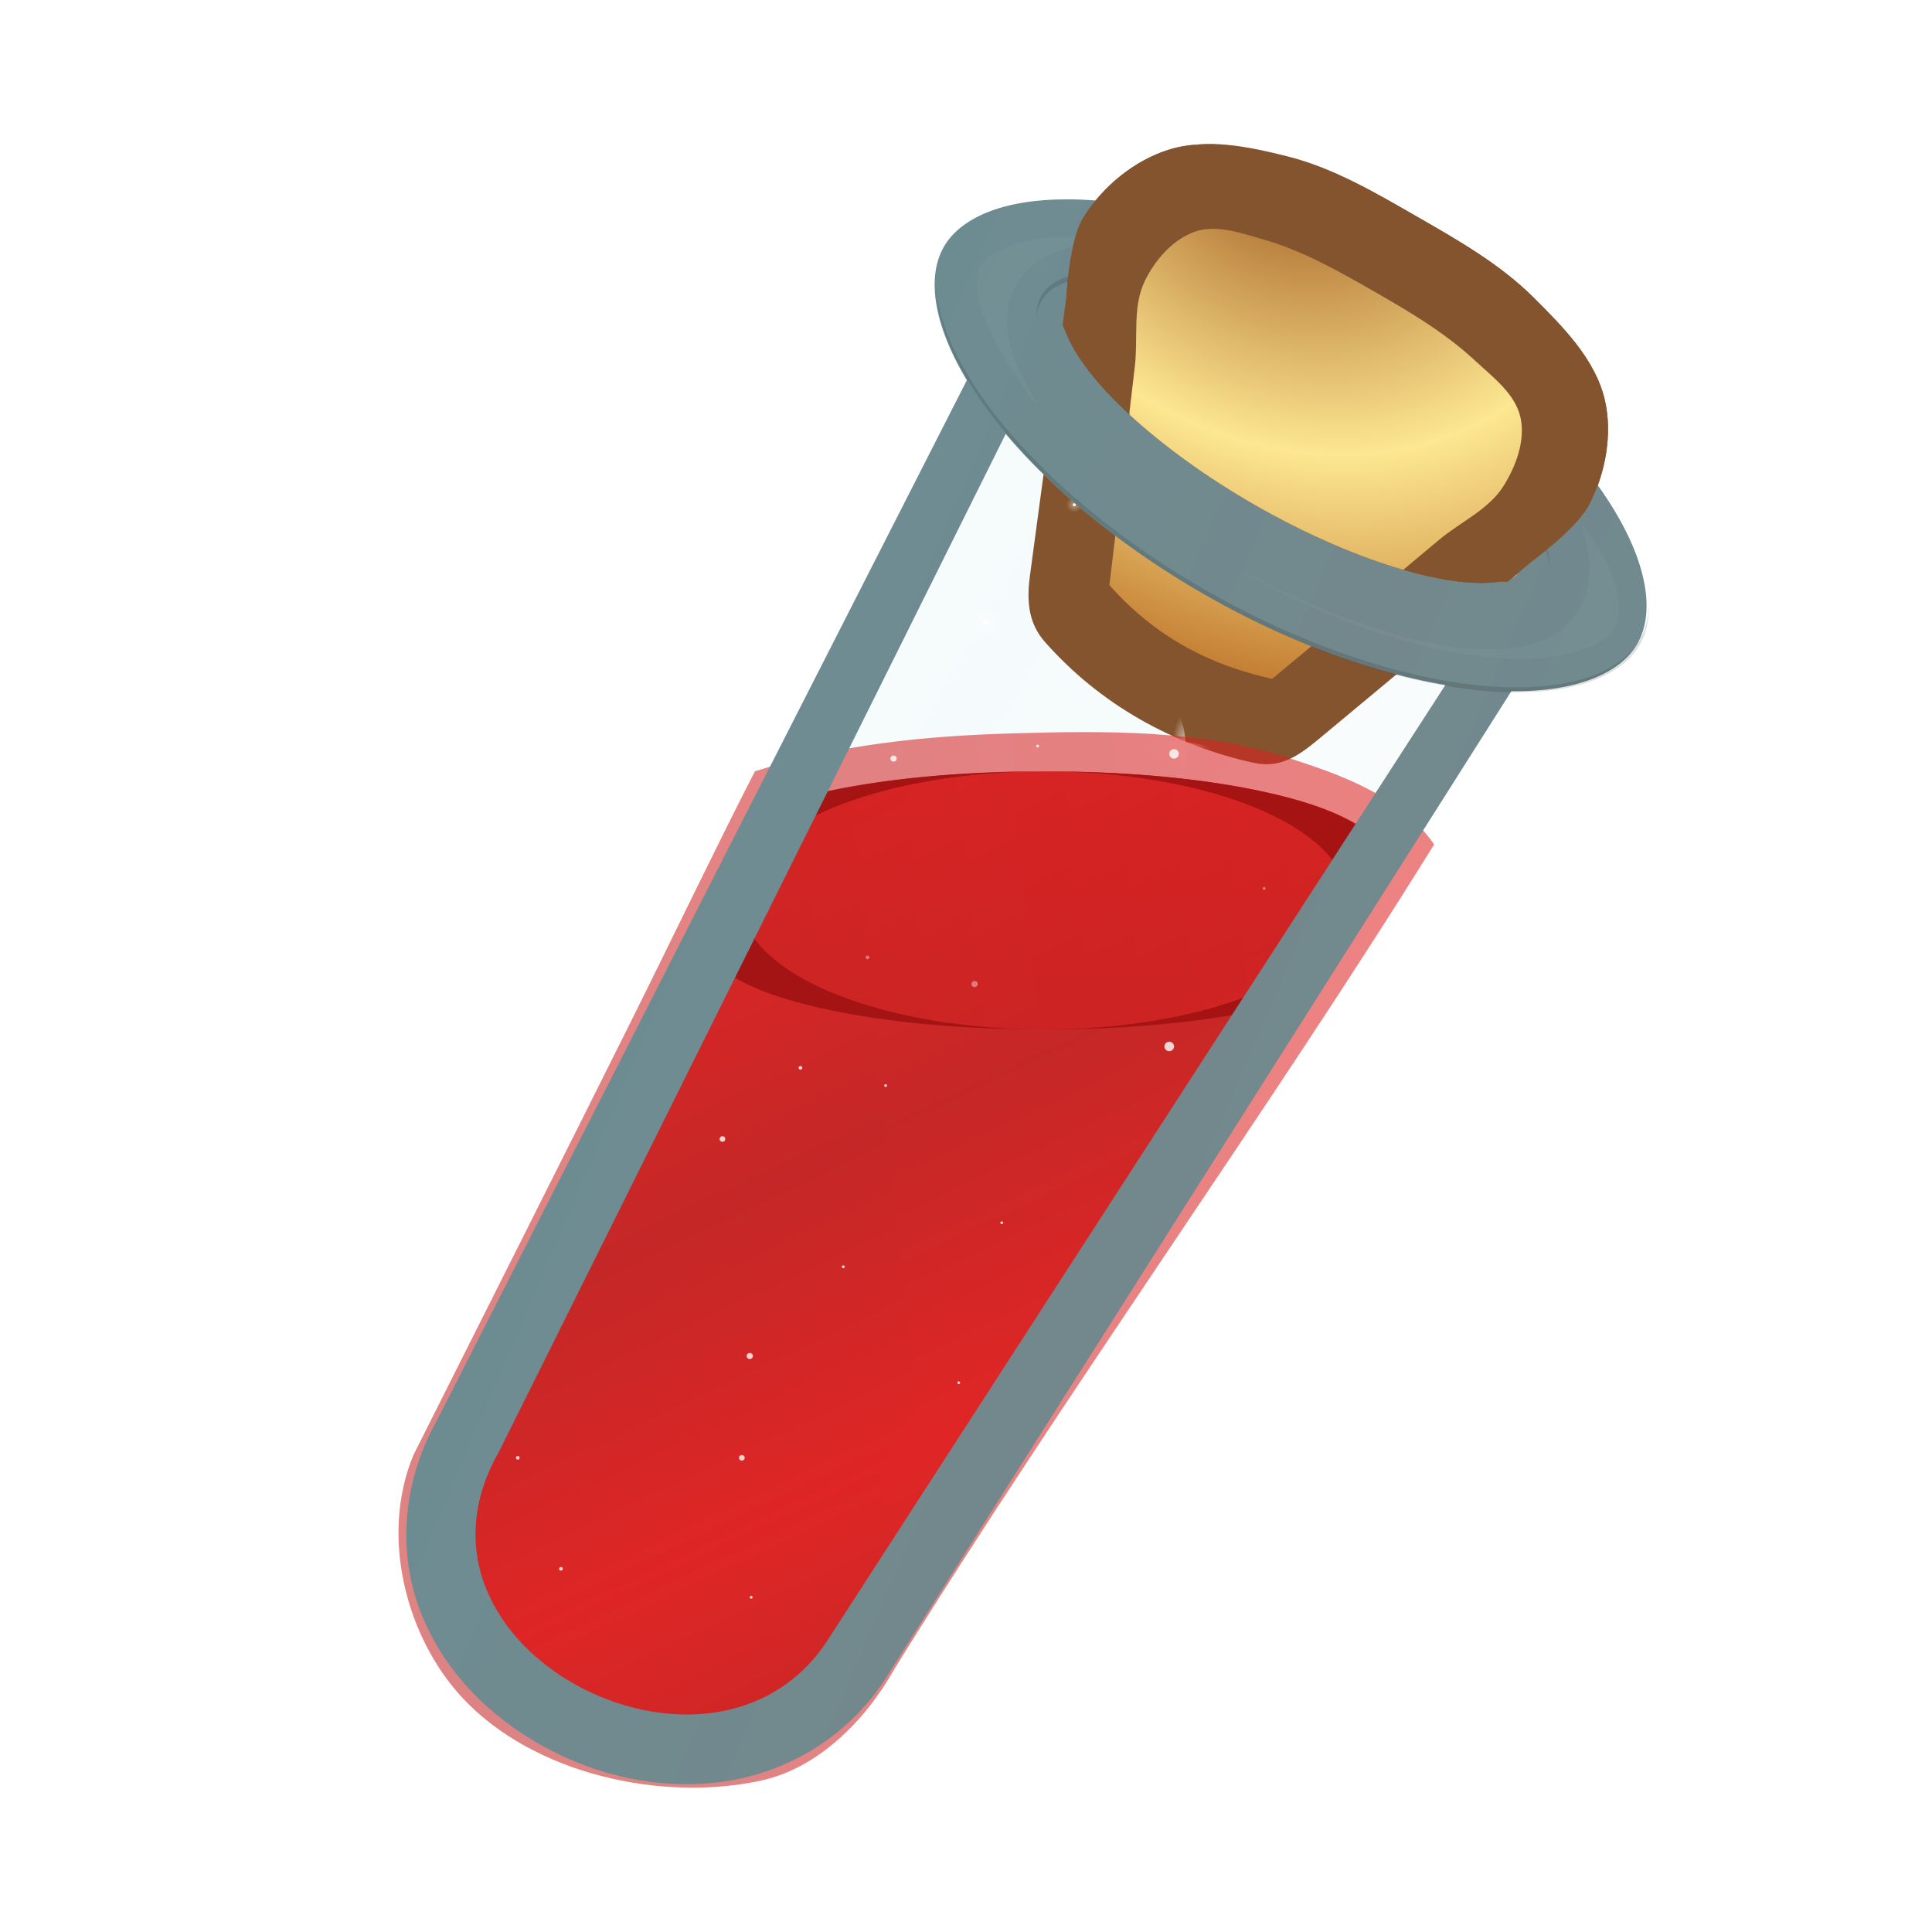 <svg height="500" viewBox="0 0 132.292 132.292" width="500" xmlns="http://www.w3.org/2000/svg" xmlns:xlink="http://www.w3.org/1999/xlink"><linearGradient id="a"><stop offset="0" stop-color="#df2020"/><stop offset="1" stop-color="#c32222"/></linearGradient><filter id="b" color-interpolation-filters="sRGB" height="1.151" width="1.1" x="-.05" y="-.076"><feGaussianBlur stdDeviation="3.438"/></filter><filter id="c" color-interpolation-filters="sRGB" height="1.115" width="1.066" x="-.033" y="-.058"><feGaussianBlur stdDeviation="1.83"/></filter><linearGradient id="d" gradientUnits="userSpaceOnUse" spreadMethod="reflect" x1="95.115" x2="30.349" xlink:href="#a" y1="84.864" y2="92.469"/><filter id="e" color-interpolation-filters="sRGB" height="1.259" width="1.264" x="-.132" y="-.129"><feGaussianBlur stdDeviation="3.898"/></filter><linearGradient id="f" gradientUnits="userSpaceOnUse" spreadMethod="reflect" x1="138.23" x2="92.216" y1="193.044" y2="173.359"><stop offset="0" stop-color="#73888c"/><stop offset="1" stop-color="#6b8e94"/></linearGradient><linearGradient id="g" gradientUnits="userSpaceOnUse" spreadMethod="reflect" x1="215.812" x2="263.93" xlink:href="#h" y1="234.685" y2="262.753"/><linearGradient id="h"><stop offset="0" stop-color="#d9eef2"/><stop offset="1" stop-color="#f1fbfd"/></linearGradient><radialGradient id="i" cx="4601.122" cy="4277.677" gradientTransform="matrix(0 1 -1 0 5224.576 -3824.576)" gradientUnits="userSpaceOnUse" r="11.251" xlink:href="#j"/><linearGradient id="j"><stop offset="0" stop-color="#fff"/><stop offset=".138" stop-color="#fff" stop-opacity=".863"/><stop offset="1" stop-color="#fff" stop-opacity="0"/></linearGradient><radialGradient id="k" cx="4694.348" cy="4395.814" gradientTransform="matrix(0 1 -1 0 5224.576 -3824.576)" gradientUnits="userSpaceOnUse" r="11.251" xlink:href="#j"/><radialGradient id="l" cx="4845.757" cy="4885.488" gradientTransform="matrix(0 1 -1 0 5224.576 -3824.576)" gradientUnits="userSpaceOnUse" r="11.251" xlink:href="#j"/><radialGradient id="m" cx="4264.267" cy="4804.985" gradientTransform="matrix(0 1 -1 0 5224.576 -3824.576)" gradientUnits="userSpaceOnUse" r="11.251" xlink:href="#j"/><radialGradient id="n" cx="4253.016" cy="4349.753" gradientTransform="matrix(0 1 -1 0 5224.576 -3824.576)" gradientUnits="userSpaceOnUse" r="11.251" xlink:href="#j"/><radialGradient id="o" cx="4291.935" cy="4509.851" gradientTransform="matrix(0 1 -1 0 5224.576 -3824.576)" gradientUnits="userSpaceOnUse" r="11.251" xlink:href="#j"/><radialGradient id="p" cx="4178.792" cy="4193.676" gradientTransform="matrix(0 1 -1 0 5224.576 -3824.576)" gradientUnits="userSpaceOnUse" r="11.251" xlink:href="#j"/><radialGradient id="q" cx="4508.913" cy="4184.423" gradientTransform="matrix(0 1 -1 0 5224.576 -3824.576)" gradientUnits="userSpaceOnUse" r="11.251" xlink:href="#j"/><radialGradient id="r" cx="4169.539" cy="4599.017" gradientTransform="matrix(0 1 -1 0 5224.576 -3824.576)" gradientUnits="userSpaceOnUse" r="11.251" xlink:href="#j"/><radialGradient id="s" cx="4024.055" cy="4671.334" gradientTransform="matrix(0 1 -1 0 5224.576 -3824.576)" gradientUnits="userSpaceOnUse" r="11.251" xlink:href="#j"/><radialGradient id="t" cx="4381.278" cy="4473.039" gradientTransform="matrix(0 1 -1 0 5224.576 -3824.576)" gradientUnits="userSpaceOnUse" r="5.623" xlink:href="#j"/><radialGradient id="u" cx="4207.345" cy="4447.175" gradientTransform="matrix(0 1 -1 0 5224.576 -3824.576)" gradientUnits="userSpaceOnUse" r="5.623" xlink:href="#j"/><radialGradient id="v" cx="4156.027" cy="4803.986" gradientTransform="matrix(0 1 -1 0 5224.576 -3824.576)" gradientUnits="userSpaceOnUse" r="5.623" xlink:href="#j"/><radialGradient id="w" cx="4756.598" cy="4610.267" gradientTransform="matrix(0 1 -1 0 5224.576 -3824.576)" gradientUnits="userSpaceOnUse" r="5.623" xlink:href="#j"/><radialGradient id="x" cx="4724.841" cy="4498.36" gradientTransform="matrix(0 1 -1 0 5224.576 -3824.576)" gradientUnits="userSpaceOnUse" r="5.623" xlink:href="#j"/><radialGradient id="y" cx="4755.599" cy="4916.609" gradientTransform="matrix(0 1 -1 0 5224.576 -3824.576)" gradientUnits="userSpaceOnUse" r="5.623" xlink:href="#j"/><radialGradient id="z" cx="4815.322" cy="4406.499" gradientTransform="matrix(0 1 -1 0 5224.576 -3824.576)" gradientUnits="userSpaceOnUse" r="5.623" xlink:href="#j"/><radialGradient id="A" cx="4840.134" cy="4528.795" gradientTransform="matrix(0 1 -1 0 5224.576 -3824.576)" gradientUnits="userSpaceOnUse" r="5.623" xlink:href="#j"/><radialGradient id="B" cx="4994.823" cy="4675.311" gradientTransform="matrix(0 1 -1 0 5224.576 -3824.576)" gradientUnits="userSpaceOnUse" r="5.623" xlink:href="#j"/><radialGradient id="C" cx="4625.987" cy="4580.401" gradientTransform="matrix(0 1 -1 0 5224.576 -3824.576)" gradientUnits="userSpaceOnUse" r="5.623" xlink:href="#j"/><radialGradient id="D" cx="4832.085" cy="4231.342" gradientTransform="matrix(0 1 -1 0 5224.576 -3824.576)" gradientUnits="userSpaceOnUse" r="5.623" xlink:href="#j"/><radialGradient id="E" cx="4920.223" cy="4281.308" gradientTransform="matrix(0 1 -1 0 5224.576 -3824.576)" gradientUnits="userSpaceOnUse" r="5.623" xlink:href="#j"/><radialGradient id="F" cx="4483.835" cy="4313.198" gradientTransform="matrix(0 1 -1 0 5224.576 -3824.576)" gradientUnits="userSpaceOnUse" r="5.623" xlink:href="#j"/><radialGradient id="G" cx="4664.439" cy="4695.527" gradientTransform="matrix(0 1 -1 0 5224.576 -3824.576)" gradientUnits="userSpaceOnUse" r="11.251" xlink:href="#j"/><radialGradient id="H" cx="4894.265" cy="4681.855" gradientTransform="matrix(0 1 -1 0 5224.576 -3824.576)" gradientUnits="userSpaceOnUse" r="11.251" xlink:href="#j"/><radialGradient id="I" cx="4713.59" cy="4089.869" gradientTransform="matrix(0 1 -1 0 5224.576 -3824.576)" gradientUnits="userSpaceOnUse" r="11.251" xlink:href="#j"/><radialGradient id="J" cx="4757.596" cy="4804.985" gradientTransform="matrix(0 1 -1 0 5224.576 -3824.576)" gradientUnits="userSpaceOnUse" r="11.251" xlink:href="#j"/><radialGradient id="K" cx="4371.572" cy="4725.934" gradientTransform="matrix(0 1 -1 0 5224.576 -3824.576)" gradientUnits="userSpaceOnUse" r="11.251" xlink:href="#j"/><radialGradient id="L" cx="4510.911" cy="4743.723" gradientTransform="matrix(0 1 -1 0 5224.576 -3824.576)" gradientUnits="userSpaceOnUse" r="11.251" xlink:href="#j"/><radialGradient id="M" cx="4269.433" cy="4686.561" gradientTransform="matrix(0 1 -1 0 5224.576 -3824.576)" gradientUnits="userSpaceOnUse" r="11.251" xlink:href="#j"/><radialGradient id="N" cx="4072.584" cy="4883.49" gradientTransform="matrix(0 1 -1 0 5224.576 -3824.576)" gradientUnits="userSpaceOnUse" r="11.251" xlink:href="#j"/><radialGradient id="O" cx="4484.833" cy="4664.189" gradientTransform="matrix(0 1 -1 0 5224.576 -3824.576)" gradientUnits="userSpaceOnUse" r="7.146" xlink:href="#j"/><radialGradient id="P" cx="4613.218" cy="4640.497" gradientTransform="matrix(0 1 -1 0 5224.576 -3824.576)" gradientUnits="userSpaceOnUse" r="7.146" xlink:href="#j"/><radialGradient id="Q" cx="4091.8" cy="4252.587" gradientTransform="matrix(0 1 -1 0 5224.576 -3824.576)" gradientUnits="userSpaceOnUse" r="7.146" xlink:href="#j"/><radialGradient id="R" cx="4666.436" cy="4863.952" gradientTransform="matrix(0 1 -1 0 5224.576 -3824.576)" gradientUnits="userSpaceOnUse" r="7.146" xlink:href="#j"/><radialGradient id="S" cx="4894.265" cy="4840.102" gradientTransform="matrix(0 1 -1 0 5224.576 -3824.576)" gradientUnits="userSpaceOnUse" r="7.146" xlink:href="#j"/><radialGradient id="T" cx="4974.319" cy="4809.609" gradientTransform="matrix(0 1 -1 0 5224.576 -3824.576)" gradientUnits="userSpaceOnUse" r="7.146" xlink:href="#j"/><radialGradient id="U" cx="4065.439" cy="4519.784" gradientTransform="matrix(0 1 -1 0 5224.576 -3824.576)" gradientUnits="userSpaceOnUse" r="7.146" xlink:href="#j"/><radialGradient id="V" cx="4347.426" cy="4820.244" gradientTransform="matrix(0 1 -1 0 5224.576 -3824.576)" gradientUnits="userSpaceOnUse" r="7.146" xlink:href="#j"/><radialGradient id="W" cx="4533.578" cy="4593.169" gradientTransform="matrix(0 1 -1 0 5224.576 -3824.576)" gradientUnits="userSpaceOnUse" r="7.146" xlink:href="#j"/><radialGradient id="X" cx="4448.222" cy="4220.091" gradientTransform="matrix(0 1 -1 0 5224.576 -3824.576)" gradientUnits="userSpaceOnUse" r="11.251" xlink:href="#j"/><radialGradient id="Y" cx="4908.245" cy="4929.858" gradientTransform="matrix(0 1 -1 0 5224.576 -3824.576)" gradientUnits="userSpaceOnUse" r="11.251" xlink:href="#j"/><radialGradient id="Z" cx="4012.805" cy="4351.751" gradientTransform="matrix(0 1 -1 0 5224.576 -3824.576)" gradientUnits="userSpaceOnUse" r="11.251" xlink:href="#j"/><radialGradient id="aa" cx="4367.481" cy="4195.673" gradientTransform="matrix(0 1 -1 0 5224.576 -3824.576)" gradientUnits="userSpaceOnUse" r="11.251" xlink:href="#j"/><radialGradient id="ab" cx="4526.433" cy="4089.869" gradientTransform="matrix(0 1 -1 0 5224.576 -3824.576)" gradientUnits="userSpaceOnUse" r="11.251" xlink:href="#j"/><radialGradient id="ac" cx="4261.903" cy="4242.593" gradientTransform="matrix(0 1 -1 0 5224.576 -3824.576)" gradientUnits="userSpaceOnUse" r="11.251" xlink:href="#j"/><radialGradient id="ad" cx="16633.223" cy="4517.602" gradientTransform="matrix(0 .289 -1 0 5224.576 -4086.637)" gradientUnits="userSpaceOnUse" r="19.242" xlink:href="#j"/><radialGradient id="ae" cx="-15595.086" cy="5031.646" gradientTransform="matrix(.289 0 0 1 5221.342 -4303.403)" gradientUnits="userSpaceOnUse" r="19.242" xlink:href="#j"/><radialGradient id="af" cx="16323.169" cy="4900.55" gradientTransform="matrix(0 .289 -1 0 5273.875 -4086.637)" gradientUnits="userSpaceOnUse" r="29.733" xlink:href="#j"/><radialGradient id="ag" cx="-16917.998" cy="4941.895" gradientTransform="matrix(.289 0 0 1 5270.64 -4303.403)" gradientUnits="userSpaceOnUse" r="29.733" xlink:href="#j"/><radialGradient id="ah" cx="16788.486" cy="4380.138" gradientTransform="matrix(0 .289 -1 0 5224.576 -4086.637)" gradientUnits="userSpaceOnUse" r="29.733" xlink:href="#j"/><radialGradient id="ai" cx="-15120.208" cy="5076.591" gradientTransform="matrix(.289 0 0 1 5221.342 -4303.403)" gradientUnits="userSpaceOnUse" r="29.733" xlink:href="#j"/><radialGradient id="aj" cx="15052.254" cy="4385.373" gradientTransform="matrix(0 .289 -1 0 5224.576 -4086.637)" gradientUnits="userSpaceOnUse" r="29.733" xlink:href="#j"/><radialGradient id="ak" cx="-15138.295" cy="4573.998" gradientTransform="matrix(.289 0 0 1 5221.342 -4303.403)" gradientUnits="userSpaceOnUse" r="29.733" xlink:href="#j"/><radialGradient id="al" cx="16060.047" cy="4376.767" gradientTransform="matrix(0 .289 -1 0 5224.576 -4086.637)" gradientUnits="userSpaceOnUse" r="29.733" xlink:href="#j"/><radialGradient id="am" cx="-15108.562" cy="4865.727" gradientTransform="matrix(.289 0 0 1 5221.342 -4303.403)" gradientUnits="userSpaceOnUse" r="29.733" xlink:href="#j"/><radialGradient id="an" cx="15866.068" cy="4081.262" gradientTransform="matrix(0 .289 -1 0 5224.576 -4086.637)" gradientUnits="userSpaceOnUse" r="29.733" xlink:href="#j"/><radialGradient id="ao" cx="-14087.729" cy="4809.576" gradientTransform="matrix(.289 0 0 1 5221.342 -4303.403)" gradientUnits="userSpaceOnUse" r="29.733" xlink:href="#j"/><radialGradient id="ap" cx="17890.787" cy="4106.278" gradientTransform="matrix(0 .289 -1 0 5224.576 -4086.637)" gradientUnits="userSpaceOnUse" r="29.733" xlink:href="#j"/><radialGradient id="aq" cx="-14174.147" cy="5395.679" gradientTransform="matrix(.289 0 0 1 5221.342 -4303.403)" gradientUnits="userSpaceOnUse" r="29.733" xlink:href="#j"/><radialGradient id="ar" cx="17559.291" cy="4676.286" gradientTransform="matrix(0 .289 -1 0 5224.576 -4086.637)" gradientUnits="userSpaceOnUse" r="19.242" xlink:href="#j"/><radialGradient id="as" cx="-16143.265" cy="5299.719" gradientTransform="matrix(.289 0 0 1 5221.342 -4303.403)" gradientUnits="userSpaceOnUse" r="19.242" xlink:href="#j"/><radialGradient id="at" cx="16866.557" cy="4774.492" gradientTransform="matrix(0 .289 -1 0 5224.576 -4086.637)" gradientUnits="userSpaceOnUse" r="19.242" xlink:href="#j"/><radialGradient id="au" cx="-16482.523" cy="5099.191" gradientTransform="matrix(.289 0 0 1 5221.342 -4303.403)" gradientUnits="userSpaceOnUse" r="19.242" xlink:href="#j"/><radialGradient id="av" cx="16071.692" cy="4574.778" gradientTransform="matrix(0 .289 -1 0 5224.576 -4086.637)" gradientUnits="userSpaceOnUse" r="19.242" xlink:href="#j"/><radialGradient id="aw" cx="-15792.604" cy="4869.099" gradientTransform="matrix(.289 0 0 1 5221.342 -4303.403)" gradientUnits="userSpaceOnUse" r="19.242" xlink:href="#j"/><radialGradient id="ax" cx="16699.693" cy="4871.098" gradientTransform="matrix(0 .289 -1 0 5224.576 -4086.637)" gradientUnits="userSpaceOnUse" r="19.242" xlink:href="#j"/><radialGradient id="ay" cx="-16816.252" cy="5050.889" gradientTransform="matrix(.289 0 0 1 5221.342 -4303.403)" gradientUnits="userSpaceOnUse" r="19.242" xlink:href="#j"/><radialGradient id="az" cx="18061.07" cy="4512.032" gradientTransform="matrix(0 .289 -1 0 5224.576 -4086.637)" gradientUnits="userSpaceOnUse" r="19.242" xlink:href="#j"/><radialGradient id="aA" cx="-15575.844" cy="5444.972" gradientTransform="matrix(.289 0 0 1 5221.342 -4303.403)" gradientUnits="userSpaceOnUse" r="19.242" xlink:href="#j"/><radialGradient id="aB" cx="17188.609" cy="4244.961" gradientTransform="matrix(0 .289 -1 0 5224.576 -4086.637)" gradientUnits="userSpaceOnUse" r="19.242" xlink:href="#j"/><radialGradient id="aC" cx="-14653.234" cy="5192.417" gradientTransform="matrix(.289 0 0 1 5221.342 -4303.403)" gradientUnits="userSpaceOnUse" r="19.242" xlink:href="#j"/><radialGradient id="aD" cx="15143.32" cy="4682.585" gradientTransform="matrix(0 .289 -1 0 5224.576 -4086.637)" gradientUnits="userSpaceOnUse" r="19.242" xlink:href="#j"/><radialGradient id="aE" cx="-16165.027" cy="4600.359" gradientTransform="matrix(.289 0 0 1 5221.342 -4303.403)" gradientUnits="userSpaceOnUse" r="19.242" xlink:href="#j"/><radialGradient id="aF" cx="17652.088" cy="4368.16" gradientTransform="matrix(0 .289 -1 0 5224.576 -4086.637)" gradientUnits="userSpaceOnUse" r="19.242" xlink:href="#j"/><radialGradient id="aG" cx="-15078.83" cy="5326.582" gradientTransform="matrix(.289 0 0 1 5221.342 -4303.403)" gradientUnits="userSpaceOnUse" r="19.242" xlink:href="#j"/><radialGradient id="aH" cx="3957.291" cy="4201.078" gradientTransform="matrix(0 1 -1 0 5224.576 -3824.576)" gradientUnits="userSpaceOnUse" r="11.251" xlink:href="#j"/><radialGradient id="aI" cx="3955.293" cy="4675.311" gradientTransform="matrix(0 1 -1 0 5224.576 -3824.576)" gradientUnits="userSpaceOnUse" r="5.623" xlink:href="#j"/><radialGradient id="aJ" cx="3880.693" cy="4281.308" gradientTransform="matrix(0 1 -1 0 5224.576 -3824.576)" gradientUnits="userSpaceOnUse" r="5.623" xlink:href="#j"/><radialGradient id="aK" cx="3946.04" cy="4361.004" gradientTransform="matrix(0 1 -1 0 5224.576 -3824.576)" gradientUnits="userSpaceOnUse" r="11.251" xlink:href="#j"/><radialGradient id="aL" cx="14299.684" cy="4106.278" gradientTransform="matrix(0 .289 -1 0 5224.576 -4086.637)" gradientUnits="userSpaceOnUse" r="29.733" xlink:href="#j"/><radialGradient id="aM" cx="-14174.147" cy="4356.148" gradientTransform="matrix(.289 0 0 1 5221.342 -4303.403)" gradientUnits="userSpaceOnUse" r="29.733" xlink:href="#j"/><radialGradient id="aN" cx="14469.968" cy="4512.032" gradientTransform="matrix(0 .289 -1 0 5224.576 -4086.637)" gradientUnits="userSpaceOnUse" r="19.242" xlink:href="#j"/><radialGradient id="aO" cx="-15575.844" cy="4405.441" gradientTransform="matrix(.289 0 0 1 5221.342 -4303.403)" gradientUnits="userSpaceOnUse" r="19.242" xlink:href="#j"/><radialGradient id="aP" cx="16783.117" cy="4155.252" gradientTransform="matrix(0 .289 -1 0 5224.576 -4086.637)" gradientUnits="userSpaceOnUse" r="19.242" xlink:href="#j"/><radialGradient id="aQ" cx="-14343.332" cy="5075.037" gradientTransform="matrix(.289 0 0 1 5221.342 -4303.403)" gradientUnits="userSpaceOnUse" r="19.242" xlink:href="#j"/><radialGradient id="aR" cx="15184.698" cy="4089.869" gradientTransform="matrix(0 .289 -1 0 5224.576 -4086.637)" gradientUnits="userSpaceOnUse" r="19.242" xlink:href="#j"/><radialGradient id="aS" cx="-14117.461" cy="4612.337" gradientTransform="matrix(.289 0 0 1 5221.342 -4303.403)" gradientUnits="userSpaceOnUse" r="19.242" xlink:href="#j"/><radialGradient id="aT" cx="14799.68" cy="4114.885" gradientTransform="matrix(0 .289 -1 0 5224.576 -4086.637)" gradientUnits="userSpaceOnUse" r="19.242" xlink:href="#j"/><radialGradient id="aU" cx="-14203.88" cy="4500.884" gradientTransform="matrix(.289 0 0 1 5221.342 -4303.403)" gradientUnits="userSpaceOnUse" r="19.242" xlink:href="#j"/><radialGradient id="aV" cx="4358.677" cy="4918.607" gradientTransform="matrix(0 1 -1 0 5224.576 -3824.576)" gradientUnits="userSpaceOnUse" r="11.251" xlink:href="#j"/><radialGradient id="aW" cx="5075.558" cy="4804.985" gradientTransform="matrix(0 1 -1 0 5224.576 -3824.576)" gradientUnits="userSpaceOnUse" r="11.251" xlink:href="#j"/><radialGradient id="aX" cx="5080.724" cy="4686.561" gradientTransform="matrix(0 1 -1 0 5224.576 -3824.576)" gradientUnits="userSpaceOnUse" r="11.251" xlink:href="#j"/><radialGradient id="aY" cx="18223.164" cy="4902.732" gradientTransform="matrix(0 .289 -1 0 5224.576 -4086.637)" gradientUnits="userSpaceOnUse" r="19.242" xlink:href="#j"/><radialGradient id="aZ" cx="-16925.533" cy="5491.893" gradientTransform="matrix(.289 0 0 1 5221.342 -4303.403)" gradientUnits="userSpaceOnUse" r="19.242" xlink:href="#j"/><radialGradient id="a0" cx="4024.055" cy="3951.816" gradientTransform="matrix(0 1 -1 0 5224.576 -3824.576)" gradientUnits="userSpaceOnUse" r="11.251" xlink:href="#j"/><radialGradient id="a1" cx="4664.439" cy="3976.009" gradientTransform="matrix(0 1 -1 0 5224.576 -3824.576)" gradientUnits="userSpaceOnUse" r="11.251" xlink:href="#j"/><radialGradient id="a2" cx="4371.572" cy="4006.416" gradientTransform="matrix(0 1 -1 0 5224.576 -3824.576)" gradientUnits="userSpaceOnUse" r="11.251" xlink:href="#j"/><radialGradient id="a3" cx="4510.911" cy="4024.205" gradientTransform="matrix(0 1 -1 0 5224.576 -3824.576)" gradientUnits="userSpaceOnUse" r="11.251" xlink:href="#j"/><radialGradient id="a4" cx="4269.433" cy="3967.044" gradientTransform="matrix(0 1 -1 0 5224.576 -3824.576)" gradientUnits="userSpaceOnUse" r="11.251" xlink:href="#j"/><radialGradient id="a5" cx="16071.692" cy="3855.26" gradientTransform="matrix(0 .289 -1 0 5224.576 -4086.637)" gradientUnits="userSpaceOnUse" r="19.242" xlink:href="#j"/><radialGradient id="a6" cx="-13306.996" cy="4869.099" gradientTransform="matrix(.289 0 0 1 5221.342 -4303.403)" gradientUnits="userSpaceOnUse" r="19.242" xlink:href="#j"/><radialGradient id="a7" cx="15143.32" cy="3963.067" gradientTransform="matrix(0 .289 -1 0 5224.576 -4086.637)" gradientUnits="userSpaceOnUse" r="19.242" xlink:href="#j"/><radialGradient id="a8" cx="-13679.42" cy="4600.359" gradientTransform="matrix(.289 0 0 1 5221.342 -4303.403)" gradientUnits="userSpaceOnUse" r="19.242" xlink:href="#j"/><linearGradient id="a9" gradientUnits="userSpaceOnUse" spreadMethod="reflect" x1="201.882" x2="250.001" xlink:href="#h" y1="234.685" y2="262.753"/><linearGradient id="ba" gradientUnits="userSpaceOnUse" spreadMethod="reflect" x1="132.292" x2="141.152" xlink:href="#a" y1="66.312" y2="85.03"/><linearGradient id="bb" gradientUnits="userSpaceOnUse" spreadMethod="reflect" x1="309.526" x2="248.679" xlink:href="#a" y1="78.113" y2="85.276"/><radialGradient id="bc" cx="507.944" cy="370.678" gradientTransform="matrix(-.033 .708 -.852 -.04 391.696 -337.348)" gradientUnits="userSpaceOnUse" r="43.257" spreadMethod="reflect"><stop offset="0" stop-color="#9f571d"/><stop offset=".511" stop-color="#fde791"/><stop offset="1" stop-color="#b7671e"/></radialGradient><g><path d="m91.827 24.548c9.499 5.447 15.669 12.493 13.782 15.739l-47 73.406-.002.004c-2.35 3.572-5.92 5.486-9.58 5.959-3.66.473-7.423-.386-10.643-2.148-3.22-1.761-5.938-4.451-7.307-7.848-1.361-3.376-1.239-7.459.991-11.375l39.145-77.722c.649-1.116 2.165-1.637 4.262-1.62 4.002.033 10.121 2.03 16.354 5.604z" fill="url(#g)" opacity=".25"/><g stroke-width=".809" transform="matrix(1.071 .617 -.617 1.071 29.546 -33.916)"><path d="m52.4 20.364 5.995 14.619c.533 1.25 1.218 2.213 2.506 2.646 4.406 1.482 9.031 1.397 13.36.028 1.402-.444 1.937-1.51 2.447-2.889l5.345-14.454s1.275-2.847 1.191-4.346c-.109-1.952-.832-4.025-2.171-5.449-1.566-1.666-3.995-2.331-6.203-2.926-2.533-.683-5.217-.675-7.84-.674-2.645.002-5.361-.033-7.906.689-2.115.6-4.41 1.34-5.893 2.964-1.343 1.471-2.126 3.569-2.19 5.56-.048 1.481 1.358 4.233 1.358 4.233z" fill="#84542e"/><path d="m56.809 13.716c-.857.974-1.147 2.449-1.065 3.744.1 1.585 1.246 2.923 1.869 4.384 1.602 3.757 4.806 11.271 4.806 11.271 3.48 1.171 6.872 1.119 10.406.001 0 0 2.785-7.531 4.178-11.297.537-1.453 1.553-2.811 1.612-4.359.049-1.297-.199-2.782-1.07-3.744-.904-.997-2.444-1.181-3.754-1.486-2.201-.513-4.499-.549-6.759-.549-2.26-0-4.565.005-6.759.549-1.219.303-2.634.543-3.464 1.486z" fill="url(#bc)"/></g><g opacity=".8" transform="matrix(.097 0 0 .095 -1.845 -1.799)"><circle cx="946.9" cy="776.5" fill="url(#i)" opacity=".5" r="11.3"/><circle cx="946.9" cy="776.5" fill="#fff" r="2"/><circle cx="828.8" cy="869.8" fill="url(#k)" opacity=".5" r="11.3"/><circle cx="828.8" cy="869.8" fill="#fff" r="2"/><circle cx="339.1" cy="1021.2" fill="url(#l)" opacity=".5" r="11.3"/><circle cx="339.1" cy="1021.2" fill="#fff" r="2"/><circle cx="419.6" cy="439.7" fill="url(#m)" opacity=".5" r="11.3"/><circle cx="419.6" cy="439.7" fill="#fff" r="2"/><circle cx="874.8" cy="428.4" fill="url(#n)" opacity=".5" r="11.3"/><circle cx="874.8" cy="428.4" fill="#fff" r="2"/><circle cx="714.7" cy="467.4" fill="url(#o)" opacity=".5" r="11.3"/><circle cx="714.7" cy="467.4" fill="#fff" r="2"/><circle cx="1030.9" cy="354.2" fill="url(#p)" opacity=".5" r="11.3"/><circle cx="1030.9" cy="354.2" fill="#fff" r="2"/><circle cx="1040.2" cy="684.3" fill="url(#q)" opacity=".5" r="11.3"/><circle cx="1040.2" cy="684.3" fill="#fff" r="2"/><circle cx="625.6" cy="345" fill="url(#r)" opacity=".5" r="11.3"/><circle cx="625.6" cy="345" fill="#fff" r="2"/><circle cx="553.2" cy="199.5" fill="url(#s)" opacity=".5" r="11.3"/><circle cx="553.2" cy="199.5" fill="#fff" r="2"/><circle cx="751.5" cy="556.7" fill="url(#t)" opacity=".5" r="5.6"/><circle cx="751.5" cy="556.7" fill="#fff" r="1"/><circle cx="777.4" cy="382.8" fill="url(#u)" opacity=".5" r="5.6"/><circle cx="777.4" cy="382.8" fill="#fff" r="1"/><circle cx="420.6" cy="331.5" fill="url(#v)" opacity=".5" r="5.6"/><circle cx="420.6" cy="331.5" fill="#fff" r="1"/><circle cx="614.3" cy="932" fill="url(#w)" opacity=".5" r="5.6"/><circle cx="614.3" cy="932" fill="#fff" r="1"/><circle cx="726.2" cy="900.3" fill="url(#x)" opacity=".5" r="5.6"/><circle cx="726.2" cy="900.3" fill="#fff" r="1"/><circle cx="308" cy="931" fill="url(#y)" opacity=".5" r="5.6"/><circle cx="308" cy="931" fill="#fff" r="1"/><circle cx="818.1" cy="990.7" fill="url(#z)" opacity=".5" r="5.6"/><circle cx="818.1" cy="990.7" fill="#fff" r="1"/><circle cx="695.8" cy="1015.6" fill="url(#A)" opacity=".5" r="5.6"/><circle cx="695.8" cy="1015.6" fill="#fff" r="1"/><circle cx="549.3" cy="1170.2" fill="url(#B)" opacity=".5" r="5.6"/><circle cx="549.3" cy="1170.2" fill="#fff" r="1"/><circle cx="644.2" cy="801.4" fill="url(#C)" opacity=".5" r="5.6"/><circle cx="644.2" cy="801.4" fill="#fff" r="1"/><circle cx="993.2" cy="1007.5" fill="url(#D)" opacity=".5" r="5.6"/><circle cx="993.2" cy="1007.5" fill="#fff" r="1"/><circle cx="943.3" cy="1095.6" fill="url(#E)" opacity=".5" r="5.6"/><circle cx="943.3" cy="1095.6" fill="#fff" r="1"/><circle cx="911.4" cy="659.3" fill="url(#F)" opacity=".5" r="5.6"/><circle cx="911.4" cy="659.3" fill="#fff" r="1"/><circle cx="529" cy="839.9" fill="url(#G)" opacity=".5" r="11.3"/><circle cx="529" cy="839.9" fill="#fff" r="2"/><circle cx="542.7" cy="1069.7" fill="url(#H)" opacity=".5" r="11.3"/><circle cx="542.7" cy="1069.7" fill="#fff" r="2"/><circle cx="1134.7" cy="889" fill="url(#I)" opacity=".5" r="11.3"/><circle cx="1134.7" cy="889" fill="#fff" r="2"/><circle cx="419.6" cy="933" fill="url(#J)" opacity=".5" r="11.3"/><circle cx="419.6" cy="933" fill="#fff" r="2"/><circle cx="498.6" cy="547" fill="url(#K)" opacity=".5" r="11.3"/><circle cx="498.6" cy="547" fill="#fff" r="2"/><circle cx="480.9" cy="686.3" fill="url(#L)" opacity=".5" r="11.3"/><circle cx="480.9" cy="686.3" fill="#fff" r="2"/><circle cx="538" cy="444.9" fill="url(#M)" opacity=".5" r="11.3"/><circle cx="538" cy="444.9" fill="#fff" r="2"/><circle cx="341.1" cy="248" fill="url(#N)" opacity=".5" r="11.3"/><circle cx="341.1" cy="248" fill="#fff" r="2"/><circle cx="560.4" cy="660.3" fill="url(#O)" opacity=".5" r="7.1"/><circle cx="560.4" cy="660.3" fill="#fff" r="1.3"/><circle cx="584.1" cy="788.6" fill="url(#P)" opacity=".5" r="7.1"/><circle cx="584.1" cy="788.6" fill="#fff" r="1.3"/><circle cx="972" cy="267.2" fill="url(#Q)" opacity=".5" r="7.1"/><circle cx="972" cy="267.2" fill="#fff" r="1.3"/><circle cx="360.6" cy="841.9" fill="url(#R)" opacity=".5" r="7.1"/><circle cx="360.6" cy="841.9" fill="#fff" r="1.3"/><circle cx="384.5" cy="1069.7" fill="url(#S)" opacity=".5" r="7.1"/><circle cx="384.5" cy="1069.7" fill="#fff" r="1.3"/><circle cx="415" cy="1149.7" fill="url(#T)" opacity=".5" r="7.1"/><circle cx="415" cy="1149.7" fill="#fff" r="1.3"/><circle cx="704.8" cy="240.9" fill="url(#U)" opacity=".5" r="7.1"/><circle cx="704.8" cy="240.9" fill="#fff" r="1.3"/><circle cx="404.3" cy="522.8" fill="url(#V)" opacity=".5" r="7.1"/><circle cx="404.3" cy="522.8" fill="#fff" r="1.3"/><circle cx="631.4" cy="709" fill="url(#W)" opacity=".5" r="7.1"/><circle cx="631.4" cy="709" fill="#fff" r="1.3"/><circle cx="1004.5" cy="623.6" fill="url(#X)" opacity=".5" r="11.3"/><circle cx="1004.5" cy="623.6" fill="#fff" r="2"/><circle cx="294.7" cy="1083.7" fill="url(#Y)" opacity=".5" r="11.3"/><circle cx="294.7" cy="1083.7" fill="#fff" r="2"/><circle cx="872.8" cy="188.2" fill="url(#Z)" opacity=".5" r="11.3"/><circle cx="872.8" cy="188.2" fill="#fff" r="2"/><circle cx="1028.9" cy="542.9" fill="url(#aa)" opacity=".5" r="11.3"/><circle cx="1028.9" cy="542.9" fill="#fff" r="2"/><circle cx="1134.7" cy="701.9" fill="url(#ab)" opacity=".5" r="11.3"/><circle cx="1134.7" cy="701.9" fill="#fff" r="2"/><circle cx="982" cy="437.3" fill="url(#ac)" opacity=".5" r="11.3"/><circle cx="982" cy="437.3" fill="#fff" r="2"/><ellipse cx="707" cy="728.2" fill="url(#ad)" rx="19.2" ry="5.6"/><ellipse cx="707" cy="728.2" fill="url(#ae)" rx="5.6" ry="19.2"/><circle cx="707" cy="728.2" fill="#fff" r="2.2"/><ellipse cx="373.298" cy="638.5" fill="url(#af)" rx="29.7" ry="8.6"/><ellipse cx="373.298" cy="638.5" fill="url(#ag)" rx="8.6" ry="29.7"/><circle cx="373.298" cy="638.5" fill="#fff" r="3.4"/><ellipse cx="844.4" cy="773.2" fill="url(#ah)" rx="29.7" ry="8.6"/><ellipse cx="844.4" cy="773.2" fill="url(#ai)" rx="8.6" ry="29.7"/><circle cx="844.4" cy="773.2" fill="#fff" r="3.4"/><ellipse cx="839.2" cy="270.6" fill="url(#aj)" rx="29.7" ry="8.6"/><ellipse cx="839.2" cy="270.6" fill="url(#ak)" rx="8.6" ry="29.7"/><circle cx="839.2" cy="270.6" fill="#fff" r="3.4"/><ellipse cx="847.8" cy="562.3" fill="url(#al)" rx="29.7" ry="8.6"/><ellipse cx="847.8" cy="562.3" fill="url(#am)" rx="8.6" ry="29.7"/><circle cx="847.8" cy="562.3" fill="#fff" r="3.4"/><ellipse cx="1143.3" cy="506.2" fill="url(#an)" rx="29.7" ry="8.6"/><ellipse cx="1143.3" cy="506.2" fill="url(#ao)" rx="8.6" ry="29.7"/><circle cx="1143.3" cy="506.2" fill="#fff" r="3.4"/><ellipse cx="1118.3" cy="1092.3" fill="url(#ap)" rx="29.7" ry="8.6"/><ellipse cx="1118.3" cy="1092.3" fill="url(#aq)" rx="8.6" ry="29.7"/><circle cx="1118.3" cy="1092.3" fill="#fff" r="3.4"/><ellipse cx="548.3" cy="996.3" fill="url(#ar)" rx="19.2" ry="5.6"/><ellipse cx="548.3" cy="996.3" fill="url(#as)" rx="5.6" ry="19.2"/><circle cx="548.3" cy="996.3" fill="#fff" r="2.2"/><ellipse cx="450.1" cy="795.8" fill="url(#at)" rx="19.2" ry="5.6"/><ellipse cx="450.1" cy="795.8" fill="url(#au)" rx="5.6" ry="19.2"/><circle cx="450.1" cy="795.8" fill="#fff" r="2.2"/><ellipse cx="649.8" cy="565.7" fill="url(#av)" rx="19.2" ry="5.6"/><ellipse cx="649.8" cy="565.7" fill="url(#aw)" rx="5.6" ry="19.2"/><circle cx="649.8" cy="565.7" fill="#fff" r="2.2"/><ellipse cx="353.5" cy="747.5" fill="url(#ax)" rx="19.2" ry="5.6"/><ellipse cx="353.5" cy="747.5" fill="url(#ay)" rx="5.6" ry="19.2"/><circle cx="353.5" cy="747.5" fill="#fff" r="2.2"/><ellipse cx="712.5" cy="1141.6" fill="url(#az)" rx="19.2" ry="5.6"/><ellipse cx="712.5" cy="1141.6" fill="url(#aA)" rx="5.6" ry="19.2"/><circle cx="712.5" cy="1141.6" fill="#fff" r="2.2"/><ellipse cx="979.6" cy="889" fill="url(#aB)" rx="19.2" ry="5.6"/><ellipse cx="979.6" cy="889" fill="url(#aC)" rx="5.6" ry="19.2"/><circle cx="979.6" cy="889" fill="#fff" r="2.2"/><ellipse cx="542" cy="297" fill="url(#aD)" rx="19.2" ry="5.6"/><ellipse cx="542" cy="297" fill="url(#aE)" rx="5.6" ry="19.2"/><circle cx="542" cy="297" fill="#fff" r="2.2"/><ellipse cx="856.4" cy="1023.2" fill="url(#aF)" rx="19.2" ry="5.6"/><ellipse cx="856.4" cy="1023.2" fill="url(#aG)" rx="5.6" ry="19.2"/><circle cx="856.4" cy="1023.2" fill="#fff" r="2.2"/><circle cx="1023.5" cy="132.7" fill="url(#aH)" opacity=".5" r="11.3"/><circle cx="1023.5" cy="132.7" fill="#fff" r="2"/><circle cx="549.3" cy="130.7" fill="url(#aI)" opacity=".5" r="5.6"/><circle cx="549.3" cy="130.7" fill="#fff" r="1"/><circle cx="943.3" cy="56.1" fill="url(#aJ)" opacity=".5" r="5.6"/><circle cx="943.3" cy="56.1" fill="#fff" r="1"/><circle cx="863.6" cy="121.5" fill="url(#aK)" opacity=".5" r="11.3"/><circle cx="863.6" cy="121.5" fill="#fff" r="2"/><ellipse cx="1118.3" cy="52.7" fill="url(#aL)" rx="29.7" ry="8.6"/><ellipse cx="1118.3" cy="52.7" fill="url(#aM)" rx="8.6" ry="29.7"/><circle cx="1118.3" cy="52.7" fill="#fff" r="3.4"/><ellipse cx="712.5" cy="102" fill="url(#aN)" rx="19.2" ry="5.6"/><ellipse cx="712.5" cy="102" fill="url(#aO)" rx="5.6" ry="19.2"/><circle cx="712.5" cy="102" fill="#fff" r="2.2"/><ellipse cx="1069.3" cy="771.6" fill="url(#aP)" rx="19.2" ry="5.6"/><ellipse cx="1069.3" cy="771.6" fill="url(#aQ)" rx="5.6" ry="19.2"/><circle cx="1069.3" cy="771.6" fill="#fff" r="2.2"/><ellipse cx="1134.7" cy="308.9" fill="url(#aR)" rx="19.2" ry="5.6"/><ellipse cx="1134.7" cy="308.9" fill="url(#aS)" rx="5.6" ry="19.2"/><circle cx="1134.7" cy="308.9" fill="#fff" r="2.2"/><ellipse cx="1109.7" cy="197.5" fill="url(#aT)" rx="19.2" ry="5.6"/><ellipse cx="1109.7" cy="197.5" fill="url(#aU)" rx="5.6" ry="19.2"/><circle cx="1109.7" cy="197.5" fill="#fff" r="2.2"/><circle cx="306" cy="534.1" fill="url(#aV)" opacity=".5" r="11.3"/><circle cx="306" cy="534.1" fill="#fff" r="2"/><circle cx="419.6" cy="1251" fill="url(#aW)" opacity=".5" r="11.3"/><circle cx="419.6" cy="1251" fill="#fff" r="2"/><circle cx="538" cy="1256.1" fill="url(#aX)" opacity=".5" r="11.3"/><circle cx="538" cy="1256.1" fill="#fff" r="2"/><ellipse cx="321.8" cy="1188.5" fill="url(#aY)" rx="19.2" ry="5.6"/><ellipse cx="321.8" cy="1188.5" fill="url(#aZ)" rx="5.6" ry="19.2"/><circle cx="321.8" cy="1188.5" fill="#fff" r="2.2"/><circle cx="1272.8" cy="199.5" fill="url(#a0)" opacity=".5" r="11.3"/><circle cx="1272.8" cy="199.5" fill="#fff" r="2"/><circle cx="1248.6" cy="839.9" fill="url(#a1)" opacity=".5" r="11.3"/><circle cx="1248.6" cy="839.9" fill="#fff" r="2"/><circle cx="1218.2" cy="547" fill="url(#a2)" opacity=".5" r="11.3"/><circle cx="1218.2" cy="547" fill="#fff" r="2"/><circle cx="1200.4" cy="686.3" fill="url(#a3)" opacity=".5" r="11.3"/><circle cx="1200.4" cy="686.3" fill="#fff" r="2"/><circle cx="1257.5" cy="444.9" fill="url(#a4)" opacity=".5" r="11.3"/><circle cx="1257.5" cy="444.9" fill="#fff" r="2"/><ellipse cx="1369.3" cy="565.7" fill="url(#a5)" rx="19.2" ry="5.6"/><ellipse cx="1369.3" cy="565.7" fill="url(#a6)" rx="5.6" ry="19.2"/><circle cx="1369.3" cy="565.7" fill="#fff" r="2.2"/><ellipse cx="1261.5" cy="297" fill="url(#a7)" rx="19.2" ry="5.6"/><ellipse cx="1261.5" cy="297" fill="url(#a8)" rx="5.6" ry="19.2"/><circle cx="1261.5" cy="297" fill="#fff" r="2.2"/></g></g><g><path d="m69.226 50.221c-5.905.174-11.877.766-17.533 2.594-2.408 4.664-5.726 11.588-8.611 17.372-4.899 9.824-9.376 18.696-14.769 29.437-2.32 5.559-.5 12.5 3.357 16.64 4.823 5.176 13.544 7.156 20.458 5.656 3.872-.84 7.128-4.097 9.112-7.63 11.659-18.828 25.748-38.391 36.961-56.466-2.28-3.319-6.292-4.739-9.972-5.926-6.052-1.953-12.648-1.864-19.004-1.677z" fill="url(#d)" filter="url(#e)" opacity=".75"/><path d="m71.59 52.83c-5.99 0-11.402.547-15.598 1.53-.873.205-1.693.423-2.465.671l-5.051 10.468-16.772 33.154c-2.23 3.915-2.352 7.999-.991 11.375 1.369 3.397 4.088 6.087 7.308 7.848 3.22 1.761 6.984 2.621 10.643 2.148 3.66-.473 7.23-2.387 9.58-5.959l.003-.004 32.035-49.176c1.571-2.107 3.132-4.302 4.652-6.813-.717-.82-1.482-1.334-2.275-1.774-1.586-.878-3.371-1.447-5.469-1.938-4.196-.983-9.61-1.53-15.6-1.53z" fill="url(#ba)" opacity=".95"/><g opacity=".8" transform="matrix(.097 0 0 .095 -1.845 -1.799)"><circle cx="828.8" cy="869.8" fill="url(#k)" opacity=".5" r="11.3"/><circle cx="828.8" cy="869.8" fill="#fff" r="2"/><circle cx="874.8" cy="428.4" fill="url(#n)" opacity=".5" r="11.3"/><circle cx="874.8" cy="428.4" fill="#fff" r="2"/><circle cx="714.7" cy="467.4" fill="url(#o)" opacity=".5" r="11.3"/><circle cx="714.7" cy="467.4" fill="#fff" r="2"/><circle cx="751.5" cy="556.7" fill="url(#t)" opacity=".5" r="5.6"/><circle cx="751.5" cy="556.7" fill="#fff" r="1"/><circle cx="777.4" cy="382.8" fill="url(#u)" opacity=".5" r="5.6"/><circle cx="777.4" cy="382.8" fill="#fff" r="1"/><circle cx="614.3" cy="932" fill="url(#w)" opacity=".5" r="5.6"/><circle cx="614.3" cy="932" fill="#fff" r="1"/><circle cx="726.2" cy="900.3" fill="url(#x)" opacity=".5" r="5.6"/><circle cx="726.2" cy="900.3" fill="#fff" r="1"/><circle cx="695.8" cy="1015.6" fill="url(#A)" opacity=".5" r="5.6"/><circle cx="695.8" cy="1015.6" fill="#fff" r="1"/><circle cx="549.3" cy="1170.2" fill="url(#B)" opacity=".5" r="5.6"/><circle cx="549.3" cy="1170.2" fill="#fff" r="1"/><circle cx="644.2" cy="801.4" fill="url(#C)" opacity=".5" r="5.6"/><circle cx="644.2" cy="801.4" fill="#fff" r="1"/><circle cx="911.4" cy="659.3" fill="url(#F)" opacity=".5" r="5.6"/><circle cx="911.4" cy="659.3" fill="#fff" r="1"/><circle cx="529" cy="839.9" fill="url(#G)" opacity=".5" r="11.3"/><circle cx="529" cy="839.9" fill="#fff" r="2"/><circle cx="542.7" cy="1069.7" fill="url(#H)" opacity=".5" r="11.3"/><circle cx="542.7" cy="1069.7" fill="#fff" r="2"/><circle cx="419.6" cy="933" fill="url(#J)" opacity=".5" r="11.3"/><circle cx="419.6" cy="933" fill="#fff" r="2"/><circle cx="560.4" cy="660.3" fill="url(#O)" opacity=".5" r="7.1"/><circle cx="560.4" cy="660.3" fill="#fff" r="1.3"/><circle cx="584.1" cy="788.6" fill="url(#P)" opacity=".5" r="7.1"/><circle cx="584.1" cy="788.6" fill="#fff" r="1.3"/><circle cx="384.5" cy="1069.7" fill="url(#S)" opacity=".5" r="7.1"/><circle cx="384.5" cy="1069.7" fill="#fff" r="1.3"/><circle cx="415" cy="1149.7" fill="url(#T)" opacity=".5" r="7.1"/><circle cx="415" cy="1149.7" fill="#fff" r="1.3"/><circle cx="631.4" cy="709" fill="url(#W)" opacity=".5" r="7.1"/><circle cx="631.4" cy="709" fill="#fff" r="1.3"/><circle cx="1004.5" cy="623.6" fill="url(#X)" opacity=".5" r="11.3"/><circle cx="1004.5" cy="623.6" fill="#fff" r="2"/><circle cx="1028.9" cy="542.9" fill="url(#aa)" opacity=".5" r="11.3"/><circle cx="1028.9" cy="542.9" fill="#fff" r="2"/><circle cx="982" cy="437.3" fill="url(#ac)" opacity=".5" r="11.3"/><ellipse cx="707" cy="728.2" fill="url(#ad)" rx="19.2" ry="5.6"/><ellipse cx="707" cy="728.2" fill="url(#ae)" rx="5.6" ry="19.2"/><circle cx="707" cy="728.2" fill="#fff" r="2.2"/><ellipse cx="844.4" cy="773.2" fill="url(#ah)" rx="29.7" ry="8.6"/><ellipse cx="844.4" cy="773.2" fill="url(#ai)" rx="8.6" ry="29.7"/><circle cx="844.4" cy="773.2" fill="#fff" r="3.4"/><ellipse cx="847.8" cy="562.3" fill="url(#al)" rx="29.7" ry="8.6"/><ellipse cx="847.8" cy="562.3" fill="url(#am)" rx="8.6" ry="29.7"/><circle cx="847.8" cy="562.3" fill="#fff" r="3.4"/><ellipse cx="548.3" cy="996.3" fill="url(#ar)" rx="19.2" ry="5.6"/><ellipse cx="548.3" cy="996.3" fill="url(#as)" rx="5.6" ry="19.2"/><circle cx="548.3" cy="996.3" fill="#fff" r="2.2"/><ellipse cx="649.8" cy="565.7" fill="url(#av)" rx="19.2" ry="5.6"/><ellipse cx="649.8" cy="565.7" fill="url(#aw)" rx="5.6" ry="19.2"/><circle cx="649.8" cy="565.7" fill="#fff" r="2.2"/><circle cx="419.6" cy="1251" fill="url(#aW)" opacity=".5" r="11.3"/><circle cx="419.6" cy="1251" fill="#fff" r="2"/><circle cx="538" cy="1256.1" fill="url(#aX)" opacity=".5" r="11.3"/><circle cx="538" cy="1256.1" fill="#fff" r="2"/></g><g fill-rule="evenodd" stroke-width="1.202" transform="matrix(.831 0 0 .833 -161.924 -7.525)"><path d="m308.979 78.732c-.862-.984-1.782-1.602-2.736-2.129-1.908-1.054-4.054-1.736-6.578-2.326-5.048-1.18-11.56-1.836-18.766-1.836s-13.716.656-18.764 1.836c-1.051.246-2.036.507-2.965.805l-6.349 12.281c.862.984 1.782 1.6 2.736 2.127 1.908 1.054 4.054 1.736 6.578 2.326 5.048 1.18 11.558 1.838 18.764 1.838s13.718-.658 18.766-1.838c3.132-4.148 6.288-8.099 9.314-13.084z" fill="url(#bb)" opacity=".5"/><path d="m280.898 72.441c-7.205 0-13.716.656-18.763 1.836-1.051.246-2.036.507-2.966.805l-6.349 12.281c.862.984 1.782 1.6 2.736 2.127 1.908 1.054 4.055 1.736 6.579 2.326 5.048 1.18 11.558 1.838 18.763 1.838s13.718-.658 18.766-1.838c.781-1.034 1.563-2.056 2.345-3.084a25.004 10.606 0 0 1 -21.11 4.922 25.004 10.606 0 0 1 -25.004-10.606 25.004 10.606 0 0 1 25.003-10.606zm.001 0a25.004 10.606 0 0 1 25.004 10.606 25.004 10.606 0 0 1 -.021.416c1.043-1.492 2.078-3.052 3.097-4.731-.862-.984-1.782-1.602-2.736-2.129-1.908-1.054-4.055-1.737-6.579-2.327-5.047-1.18-11.559-1.836-18.764-1.836z" fill="#a11212" opacity=".9"/></g></g><g><path d="m91.827 24.548c9.499 5.447 15.669 12.493 13.782 15.739l-47 73.406-.002.004c-2.35 3.572-5.92 5.486-9.58 5.959-3.66.473-7.423-.386-10.643-2.148-3.22-1.761-5.938-4.451-7.307-7.848-1.361-3.376-1.239-7.459.991-11.375l39.145-77.722c.649-1.116 2.165-1.637 4.262-1.62 4.002.033 10.121 2.03 16.354 5.604z" fill="url(#g)" opacity=".15"/><g fill="url(#f)"><path d="m103.898 39.288-47.278 73.097c-1.956 2.973-4.85 4.514-7.897 4.908-3.092.4-6.378-.333-9.2-1.876h-.002c-2.82-1.542-5.117-3.861-6.239-6.647-1.093-2.711-1.045-5.973.851-9.301l.029-.052 38.76-77.853-3.421-1.997-39.548 77.628c-2.516 4.478-2.701 9.346-1.083 13.36 1.615 4.008 4.753 7.068 8.373 9.048 3.618 1.979 7.86 2.966 12.087 2.42 4.273-.552 8.517-2.84 11.262-7.012l.027-.042.011-.016 46.688-73.665z"/><path d="m75.489 16.961c-.006-0-.01.003-.016.003-2.426-.017-4.786.562-5.972 2.602-.865 1.488-.704 3.24-.115 4.774.589 1.535 1.609 3.037 2.958 4.577 2.699 3.082 6.758 6.293 11.666 9.108 4.908 2.814 9.738 4.698 13.77 5.477 2.016.39 3.834.516 5.459.257 1.625-.259 3.215-.986 4.08-2.473.865-1.488.704-3.24.115-4.774-.589-1.535-1.611-3.037-2.96-4.577-2.699-3.082-6.756-6.293-11.664-9.108-6.442-3.694-12.678-5.828-17.321-5.866zm-.033 3.967c3.362.028 9.363 1.888 15.387 5.342 4.59 2.632 8.367 5.667 10.656 8.281 1.145 1.307 1.905 2.517 2.239 3.386.334.87.238 1.215.159 1.351-.079.135-.349.404-1.283.553-.933.149-2.371.097-4.085-.234-3.429-.663-7.964-2.393-12.554-5.025-4.59-2.632-8.367-5.668-10.656-8.283-1.145-1.307-1.907-2.515-2.241-3.385-.334-.87-.236-1.217-.158-1.352.108-.186.773-.649 2.535-.635z"/><path d="m73.033 13.649v0c-4.377.001-7.257 1.277-8.394 3.233-1.3 2.236-.686 5.986 2.429 10.489 3.116 4.503 8.525 9.391 15.375 13.319 6.85 3.927 13.818 6.135 19.302 6.563 5.485.428 9.061-.918 10.361-3.154 1.3-2.236.686-5.985-2.429-10.488-3.116-4.503-8.525-9.392-15.376-13.319-6.85-3.928-13.818-6.136-19.302-6.564-.685-.054-1.341-.079-1.966-.079zm2.44 5.296c4.003.033 10.12 2.03 16.354 5.604 9.499 5.447 15.669 12.493 13.782 15.739-1.887 3.246-11.117 1.462-20.615-3.984-9.499-5.447-15.669-12.493-13.782-15.739.649-1.116 2.164-1.637 4.262-1.62z"/></g><g opacity=".5" transform="translate(7.427 -1.481)"><path d="m1095.828 343.061c-2.324-6.054-3.023-13.21.545-19.348 4.906-8.437 14.497-10.675 23.945-10.598 18.035.149 41.905 8.095 66.621 21.926-24.659-14.48-50.255-22.169-69.186-23.648-9.183-.636-25.808-.17-30.692 7.475-2.094 3.604-1.959 14.424 14.515 35.961.536.074-3.425-5.715-5.749-11.769zm146.082 64.271c-3.568 6.138-10.084 9.058-16.488 10.08s-13.417.516-21.152-.979c-15.47-2.99-33.822-10.204-52.792-20.41 24.534 14.715 49.865 22.636 68.765 24.113 18.972 1.482 28.595-3.87 30.689-7.473 2.094-3.602 1.96-14.422-8.639-27.326 2.483 8.698 3.186 15.857-.382 21.994z" fill="url(#a9)" filter="url(#b)" opacity=".25" transform="matrix(.265 0 0 .265 -228.353 -64.803)"/><path d="m213.818 78.734c-.18 8.102 3.435 18.523 11.594 30.314 11.775 17.018 32.22 35.495 58.109 50.34 25.89 14.842 52.226 23.187 72.953 24.807 20.729 1.619 34.246-3.47 39.16-11.922 1.689-2.905 2.523-6.487 2.412-10.627-.08 3.593-.903 6.73-2.412 9.326-4.915 8.452-18.431 13.541-39.16 11.922-20.727-1.619-47.064-9.965-72.953-24.807-25.889-14.845-46.334-33.32-58.109-50.338-7.728-11.169-11.383-21.111-11.594-29.016z" filter="url(#c)" opacity=".5" transform="scale(.265)"/><path d="m257.18 75.9c-7.926-.065-13.656 1.905-16.107 6.121-.964 1.659-1.367 3.583-1.262 5.717.087-1.62.497-3.101 1.262-4.416 2.452-4.217 8.181-6.186 16.107-6.121 15.128.125 38.25 7.671 61.809 21.18 31.047 17.802 52.681 40.125 53.352 53.771.724-13.493-21.298-36.693-53.352-55.072-23.559-13.509-46.681-21.055-61.809-21.18z" filter="url(#c)" opacity=".5" transform="scale(.265)"/></g><g stroke-width=".808" transform="matrix(1.074 .614 -.615 1.074 29.266 -33.756)"><path d="m55.191 9.078c-.732.4-1.403.884-1.959 1.493-1.343 1.471-2.126 3.569-2.19 5.56-.048 1.481 1.358 4.233 1.358 4.233l.607 1.481c.14.106.455.344.463.35.583.476 1.602 1.018 2.93 1.477 2.655.917 6.522 1.532 10.797 1.538 4.275.006 8.15-.599 10.821-1.509 1.335-.455 2.364-.995 2.959-1.474.041-.033.221-.131.465-.26l.611-1.653s1.275-2.847 1.191-4.346c-.109-1.952-.832-4.025-2.171-5.449-1.566-1.666-3.996-2.332-6.203-2.927-2.533-.683-5.217-.676-7.84-.674-2.645.002-5.361-.033-7.906.689-1.322.375-2.714.805-3.935 1.471z" fill="#84542e"/><path d="m57.529 13.128c-.268.16-.512.352-.72.588-.857.974-1.147 2.449-1.065 3.744.1 1.585 1.246 2.923 1.869 4.384.339.795.58 1.36 1.017 2.384.03.032.053.063.065.09 2.392.548 5.334.888 8.502.892 3.343.005 6.438-.365 8.907-.962.387-1.046.599-1.62.899-2.429.537-1.453 1.553-2.811 1.612-4.359.049-1.297-.198-2.782-1.07-3.744-.904-.997-2.444-1.18-3.755-1.486-2.201-.513-4.499-.549-6.759-.549-2.26-0-4.565.005-6.759.549-.915.227-1.939.419-2.744.899z" fill="url(#bc)"/></g></g></svg>